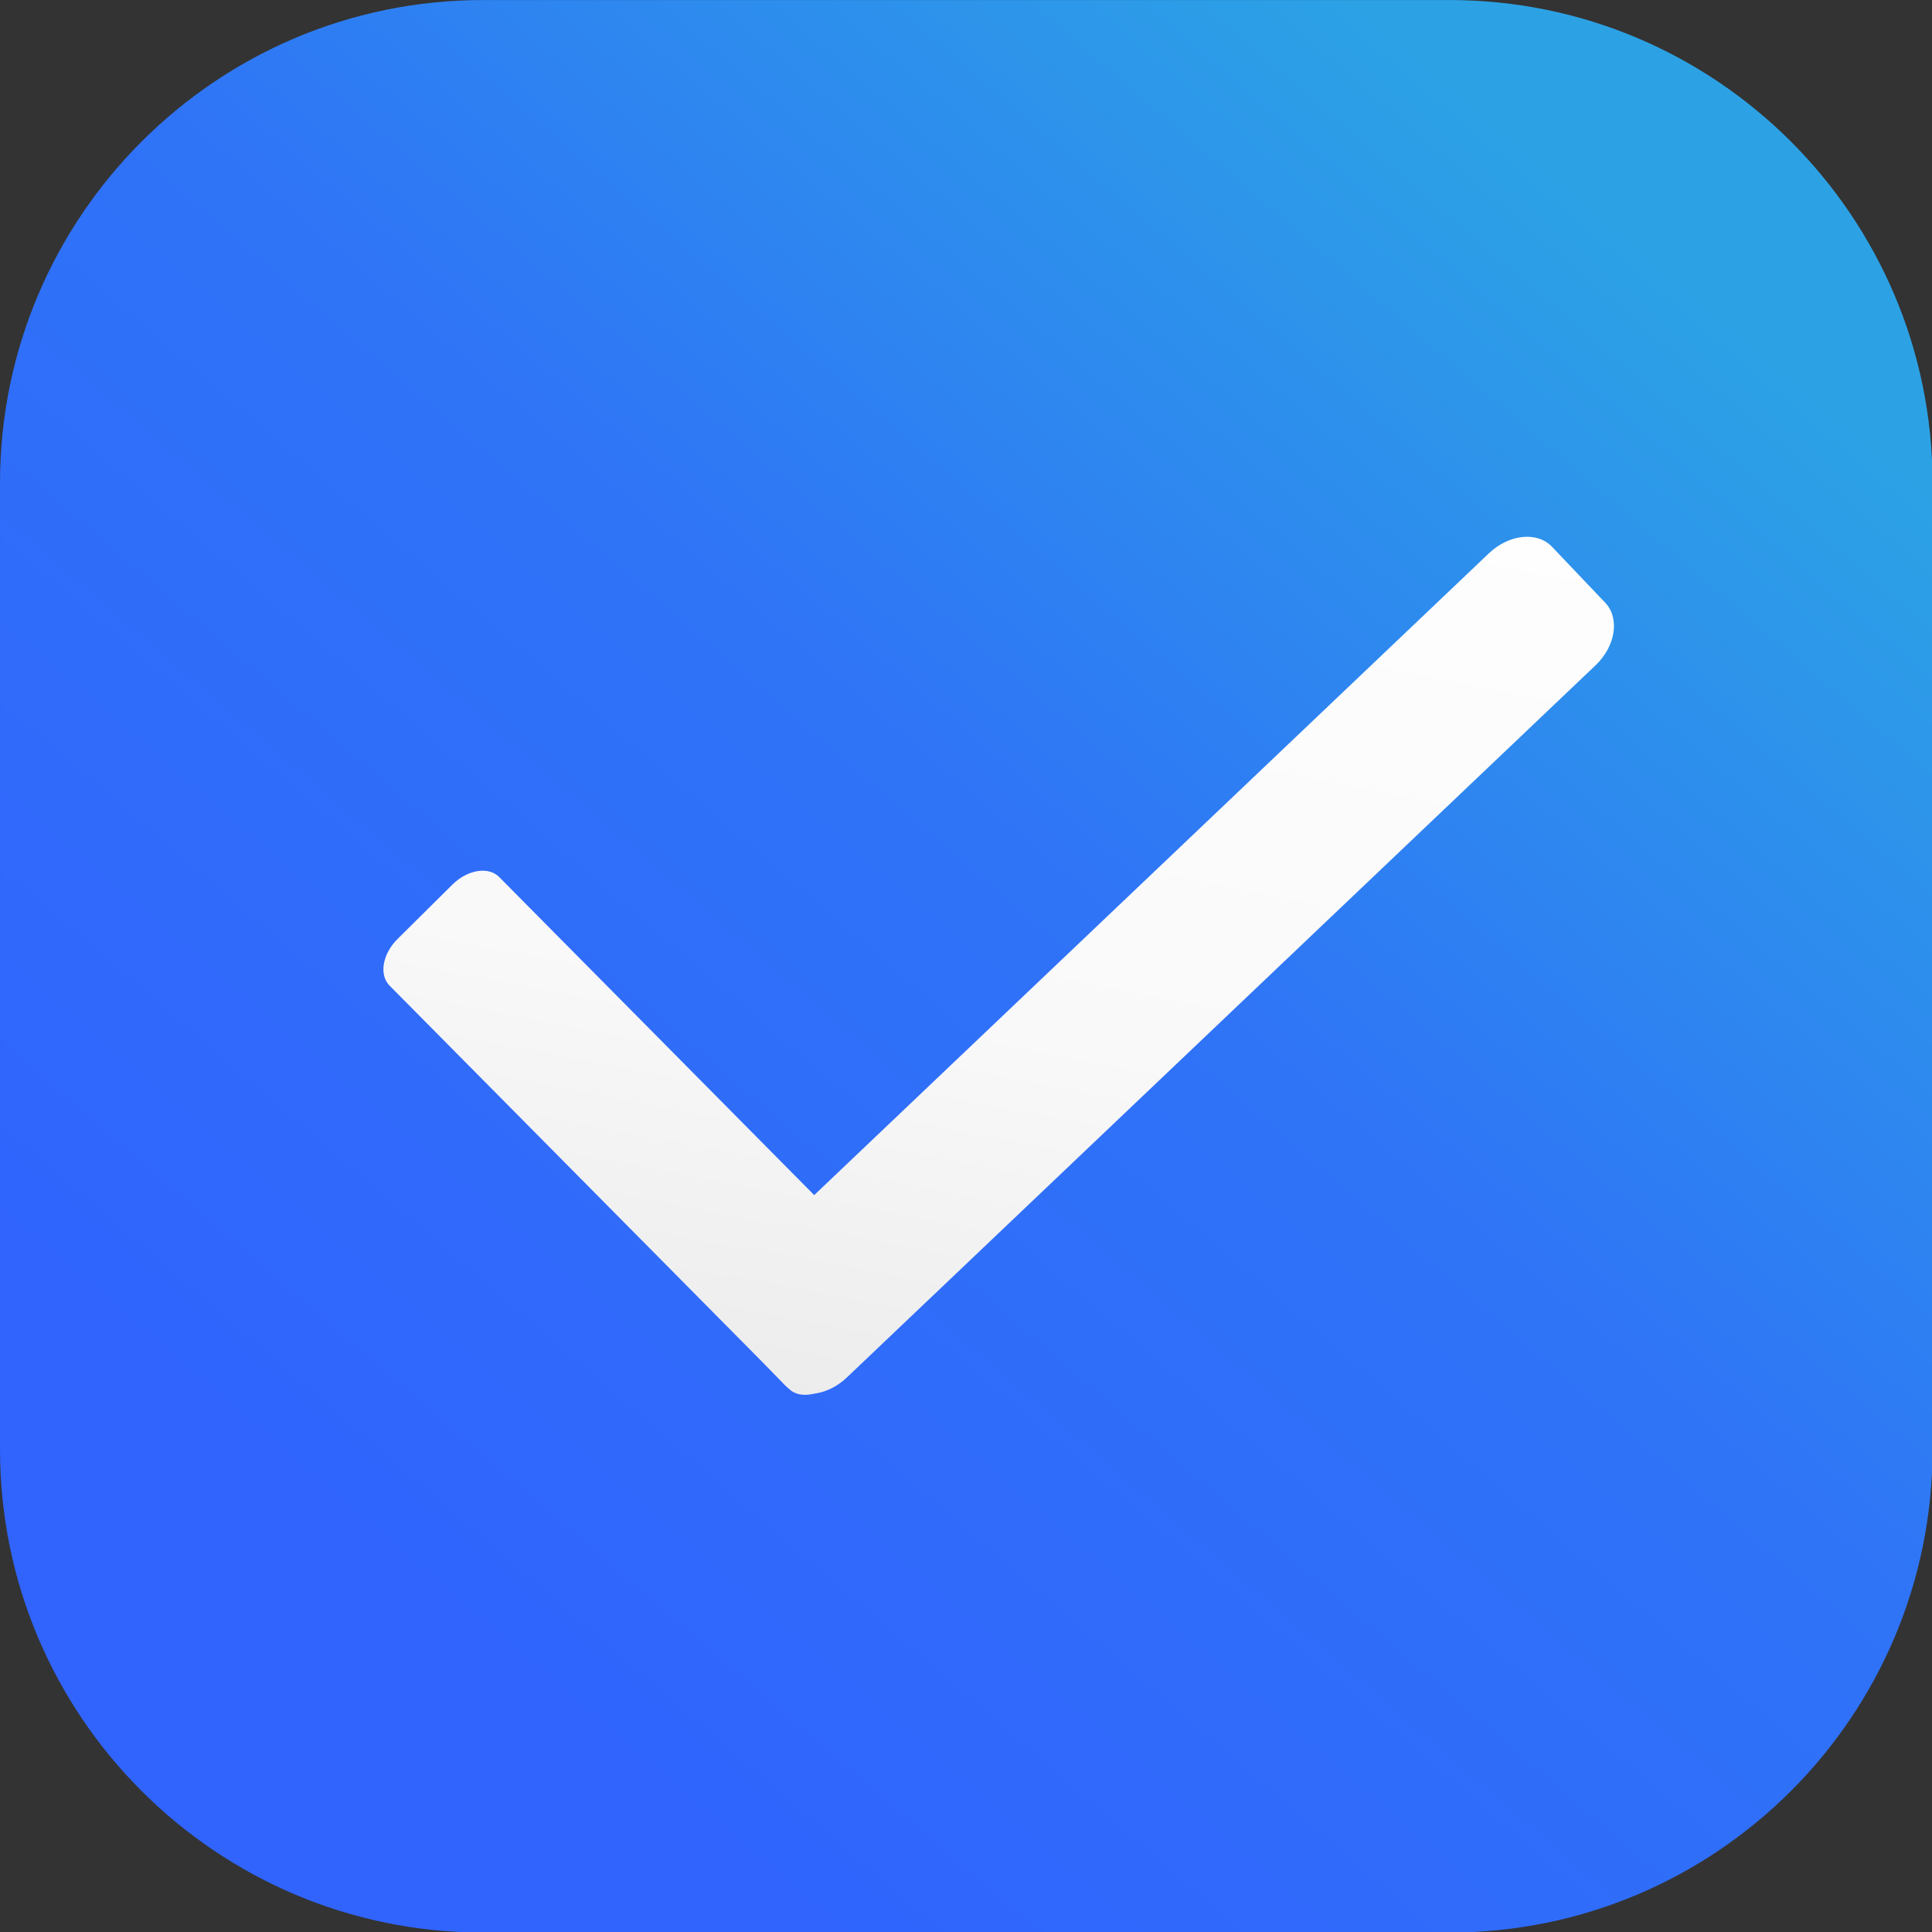 <?xml version="1.0" encoding="UTF-8" standalone="no"?>
<!DOCTYPE svg PUBLIC "-//W3C//DTD SVG 1.1//EN" "http://www.w3.org/Graphics/SVG/1.1/DTD/svg11.dtd">
<svg width="50px" height="50px" viewBox="0 0 100 100" version="1.1" xmlns="http://www.w3.org/2000/svg" xmlns:xlink="http://www.w3.org/1999/xlink" xml:space="preserve" xmlns:serif="http://www.serif.com/" style="fill-rule:evenodd;clip-rule:evenodd;stroke-linejoin:round;stroke-miterlimit:2;">
    <rect x="0" y="0" width="100" height="100" fill="#333333" stroke="none"/>
    <g>
        <g transform="matrix(1.032,0,0,1.032,-3.107,-3.495)">
            <path d="M99.937,27.619C99.937,14.245 89.079,3.388 75.706,3.388L27.243,3.388C13.869,3.388 3.011,14.245 3.011,27.619L3.011,76.082C3.011,89.456 13.869,100.314 27.243,100.314L75.706,100.314C89.079,100.314 99.937,89.456 99.937,76.082L99.937,27.619Z" style="fill:url(#_Linear1);"/>
        </g>
        <g transform="matrix(1,0.025,-0.025,1,-3.531,-5.897)">
            <g transform="matrix(1.41,-1.469,0.834,0.801,-44.61,31.64)">
                <path d="M18.907,58.251C18.907,57.571 18.468,57.02 17.927,57.02L15.966,57.02C15.425,57.02 14.986,57.571 14.986,58.251L14.986,83.628C14.986,84.307 15.425,84.858 15.966,84.858L17.927,84.858C18.468,84.858 18.907,84.307 18.907,83.628L18.907,58.251Z" style="fill:url(#_Linear2);"/>
            </g>
            <g transform="matrix(1.443,1.443,-1.49,1.49,146.582,-75.921)">
                <path d="M18.907,58.251C18.907,57.571 18.468,57.02 17.927,57.02L15.966,57.02C15.425,57.02 14.986,57.571 14.986,58.251L14.986,83.628C14.986,84.307 15.425,84.858 15.966,84.858L17.927,84.858C18.468,84.858 18.907,84.307 18.907,83.628L18.907,58.251Z" style="fill:url(#_Linear3);"/>
            </g>
        </g>
    </g>
    <defs>
        <linearGradient id="_Linear1" x1="0" y1="0" x2="1" y2="0" gradientUnits="userSpaceOnUse" gradientTransform="matrix(-59.097,69.168,-69.168,-59.097,88.224,18.56)"><stop offset="0" style="stop-color:rgb(44,162,229);stop-opacity:1"/><stop offset="0.48" style="stop-color:rgb(47,115,247);stop-opacity:1"/><stop offset="1" style="stop-color:rgb(48,100,253);stop-opacity:1"/></linearGradient>
        <linearGradient id="_Linear2" x1="0" y1="0" x2="1" y2="0" gradientUnits="userSpaceOnUse" gradientTransform="matrix(-29.105,34.974,-19.865,-51.24,37.722,52.855)"><stop offset="0" style="stop-color:white;stop-opacity:1"/><stop offset="0.53" style="stop-color:rgb(249,249,249);stop-opacity:1"/><stop offset="1" style="stop-color:rgb(228,228,228);stop-opacity:1"/></linearGradient>
        <linearGradient id="_Linear3" x1="0" y1="0" x2="1" y2="0" gradientUnits="userSpaceOnUse" gradientTransform="matrix(20.416,27.71,-28.626,19.763,0.191,63.199)"><stop offset="0" style="stop-color:white;stop-opacity:1"/><stop offset="0.53" style="stop-color:rgb(249,249,249);stop-opacity:1"/><stop offset="1" style="stop-color:rgb(228,228,228);stop-opacity:1"/></linearGradient>
    </defs>
</svg>
